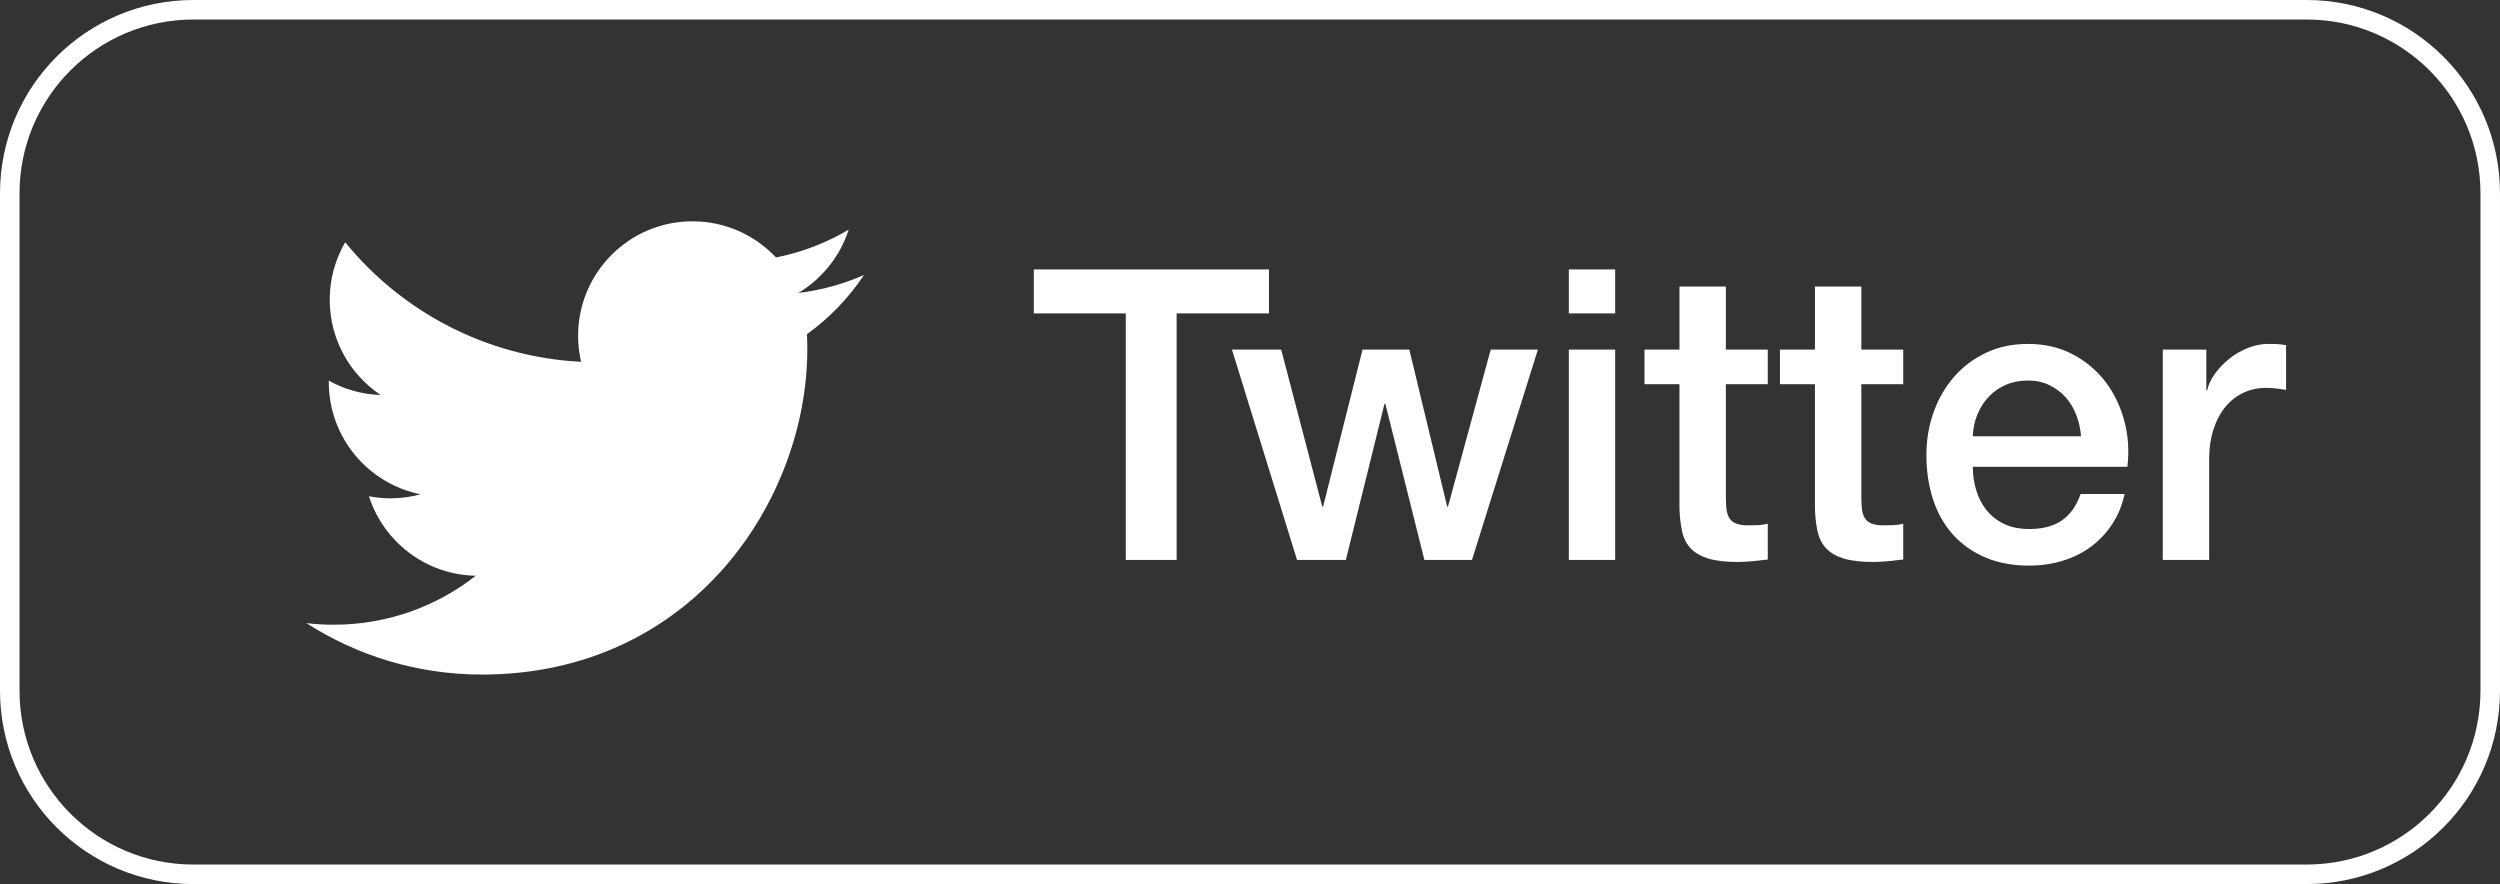 <!-- Generator: Adobe Illustrator 24.2.3, SVG Export Plug-In  -->
<svg version="1.1" xmlns="http://www.w3.org/2000/svg" xmlns:xlink="http://www.w3.org/1999/xlink" x="0px" y="0px"
	 width="256.022px" height="90.537px" viewBox="0 0 256.022 90.537"
	 style="overflow:visible;enable-background:new 0 0 256.022 90.537;" xml:space="preserve">
<rect x="0" y="0" width="256.022" height="90.537" fill="#333333" stroke="none"/>
<style type="text/css">
	.st0{fill:none;stroke:#FFFFFF;stroke-width:2;stroke-miterlimit:10;}
	.st1{fill:#FFFFFF;}
</style>
<defs>
</defs>
<path class="st0" d="M236.222,89.537H19.8C9.417,89.537,1,81.12,1,70.736V19.8C1,9.417,9.417,1,19.8,1h216.421
	c10.383,0,18.8,8.417,18.8,18.8v50.936C255.022,81.12,246.605,89.537,236.222,89.537z"/>
<path class="st1" d="M49.338,69.08c21.554,0,33.339-17.859,33.339-33.342c0-0.506-0.008-1.012-0.035-1.513
	c2.291-1.652,4.278-3.722,5.844-6.068c-2.098,0.931-4.36,1.56-6.726,1.845c2.42-1.452,4.273-3.747,5.153-6.482
	c-2.262,1.339-4.774,2.32-7.442,2.847c-2.143-2.28-5.179-3.703-8.553-3.703c-6.471,0-11.714,5.248-11.714,11.713
	c0,0.92,0.103,1.811,0.3,2.676c-9.737-0.496-18.378-5.156-24.153-12.244c-1.004,1.729-1.586,3.74-1.586,5.886
	c0,4.065,2.066,7.652,5.217,9.756c-1.922-0.061-3.732-0.587-5.309-1.468c-0.003,0.053-0.003,0.1-0.003,0.15
	c0,5.678,4.041,10.415,9.397,11.487c-0.977,0.266-2.016,0.414-3.084,0.414c-0.756,0-1.489-0.078-2.203-0.216
	c1.495,4.661,5.82,8.048,10.944,8.143c-4.009,3.145-9.062,5.016-14.553,5.016c-0.943,0-1.874-0.055-2.794-0.164
	C36.562,67.139,42.72,69.08,49.338,69.08"/>
<g>
	<path class="st1" d="M105.872,27.594h24.082v4.5h-9.458v25.248h-5.208V32.094h-9.416V27.594z"/>
	<path class="st1" d="M126.162,35.802h5.042l4.208,16.082h0.083l4.041-16.082h4.792l3.875,16.082h0.083l4.375-16.082h4.833
		l-6.75,21.54h-4.875l-4-15.999h-0.083l-3.958,15.999h-5L126.162,35.802z"/>
	<path class="st1" d="M160.66,27.594h4.75v4.5h-4.75V27.594z M160.66,35.802h4.75v21.54h-4.75V35.802z"/>
	<path class="st1" d="M168.41,35.802h3.583v-6.458h4.75v6.458h4.292v3.541h-4.292v11.499c0,0.5,0.021,0.932,0.062,1.292
		c0.042,0.361,0.139,0.667,0.292,0.917c0.152,0.25,0.382,0.438,0.688,0.562s0.722,0.188,1.25,0.188c0.333,0,0.667-0.007,1-0.021
		c0.333-0.014,0.667-0.062,1-0.146V57.3c-0.528,0.056-1.042,0.111-1.542,0.167s-1.014,0.083-1.542,0.083
		c-1.25,0-2.257-0.118-3.021-0.354c-0.764-0.236-1.361-0.584-1.792-1.042s-0.723-1.034-0.875-1.729
		c-0.153-0.694-0.243-1.486-0.271-2.375V39.343h-3.583V35.802z"/>
	<path class="st1" d="M182.283,35.802h3.583v-6.458h4.75v6.458h4.292v3.541h-4.292v11.499c0,0.5,0.021,0.932,0.062,1.292
		c0.042,0.361,0.139,0.667,0.292,0.917c0.152,0.25,0.382,0.438,0.688,0.562s0.722,0.188,1.25,0.188c0.333,0,0.667-0.007,1-0.021
		c0.333-0.014,0.667-0.062,1-0.146V57.3c-0.528,0.056-1.042,0.111-1.542,0.167s-1.014,0.083-1.542,0.083
		c-1.25,0-2.257-0.118-3.021-0.354c-0.764-0.236-1.361-0.584-1.792-1.042s-0.723-1.034-0.875-1.729
		c-0.153-0.694-0.243-1.486-0.271-2.375V39.343h-3.583V35.802z"/>
	<path class="st1" d="M202.032,47.801c0,0.833,0.118,1.64,0.354,2.417c0.236,0.777,0.59,1.458,1.062,2.041
		c0.472,0.583,1.069,1.049,1.792,1.396c0.722,0.348,1.583,0.521,2.583,0.521c1.389,0,2.506-0.299,3.354-0.896
		c0.847-0.597,1.479-1.492,1.896-2.688h4.5c-0.25,1.167-0.681,2.209-1.292,3.125c-0.611,0.917-1.348,1.688-2.208,2.312
		s-1.827,1.098-2.896,1.417c-1.069,0.318-2.188,0.479-3.354,0.479c-1.694,0-3.194-0.277-4.5-0.833
		c-1.306-0.556-2.41-1.333-3.312-2.333c-0.903-1-1.583-2.194-2.042-3.583c-0.458-1.389-0.688-2.917-0.688-4.583
		c0-1.527,0.243-2.979,0.729-4.354c0.485-1.375,1.18-2.583,2.083-3.624c0.902-1.042,1.993-1.868,3.271-2.479
		c1.277-0.61,2.722-0.916,4.333-0.916c1.694,0,3.215,0.354,4.562,1.062c1.347,0.709,2.464,1.646,3.354,2.812
		c0.888,1.167,1.534,2.507,1.937,4.021c0.402,1.515,0.507,3.077,0.312,4.688H202.032z M213.114,44.676
		c-0.056-0.75-0.215-1.472-0.479-2.166c-0.265-0.694-0.625-1.299-1.083-1.812c-0.458-0.514-1.014-0.931-1.667-1.25
		c-0.653-0.319-1.382-0.479-2.188-0.479c-0.833,0-1.59,0.146-2.271,0.438c-0.681,0.292-1.264,0.695-1.75,1.209
		c-0.486,0.514-0.875,1.118-1.167,1.812c-0.292,0.695-0.452,1.445-0.479,2.25H213.114z"/>
	<path class="st1" d="M221.489,35.802h4.458v4.166h0.083c0.139-0.583,0.41-1.152,0.812-1.708c0.402-0.556,0.889-1.062,1.458-1.521
		c0.569-0.459,1.201-0.826,1.896-1.104c0.694-0.277,1.402-0.416,2.125-0.416c0.555,0,0.938,0.014,1.146,0.041
		c0.208,0.028,0.423,0.057,0.646,0.084v4.583c-0.333-0.056-0.674-0.104-1.021-0.146c-0.348-0.041-0.688-0.062-1.021-0.062
		c-0.806,0-1.562,0.16-2.271,0.479c-0.708,0.319-1.327,0.791-1.854,1.416c-0.528,0.625-0.944,1.396-1.25,2.312
		c-0.306,0.917-0.458,1.973-0.458,3.167v10.249h-4.75V35.802z"/>
</g>
</svg>